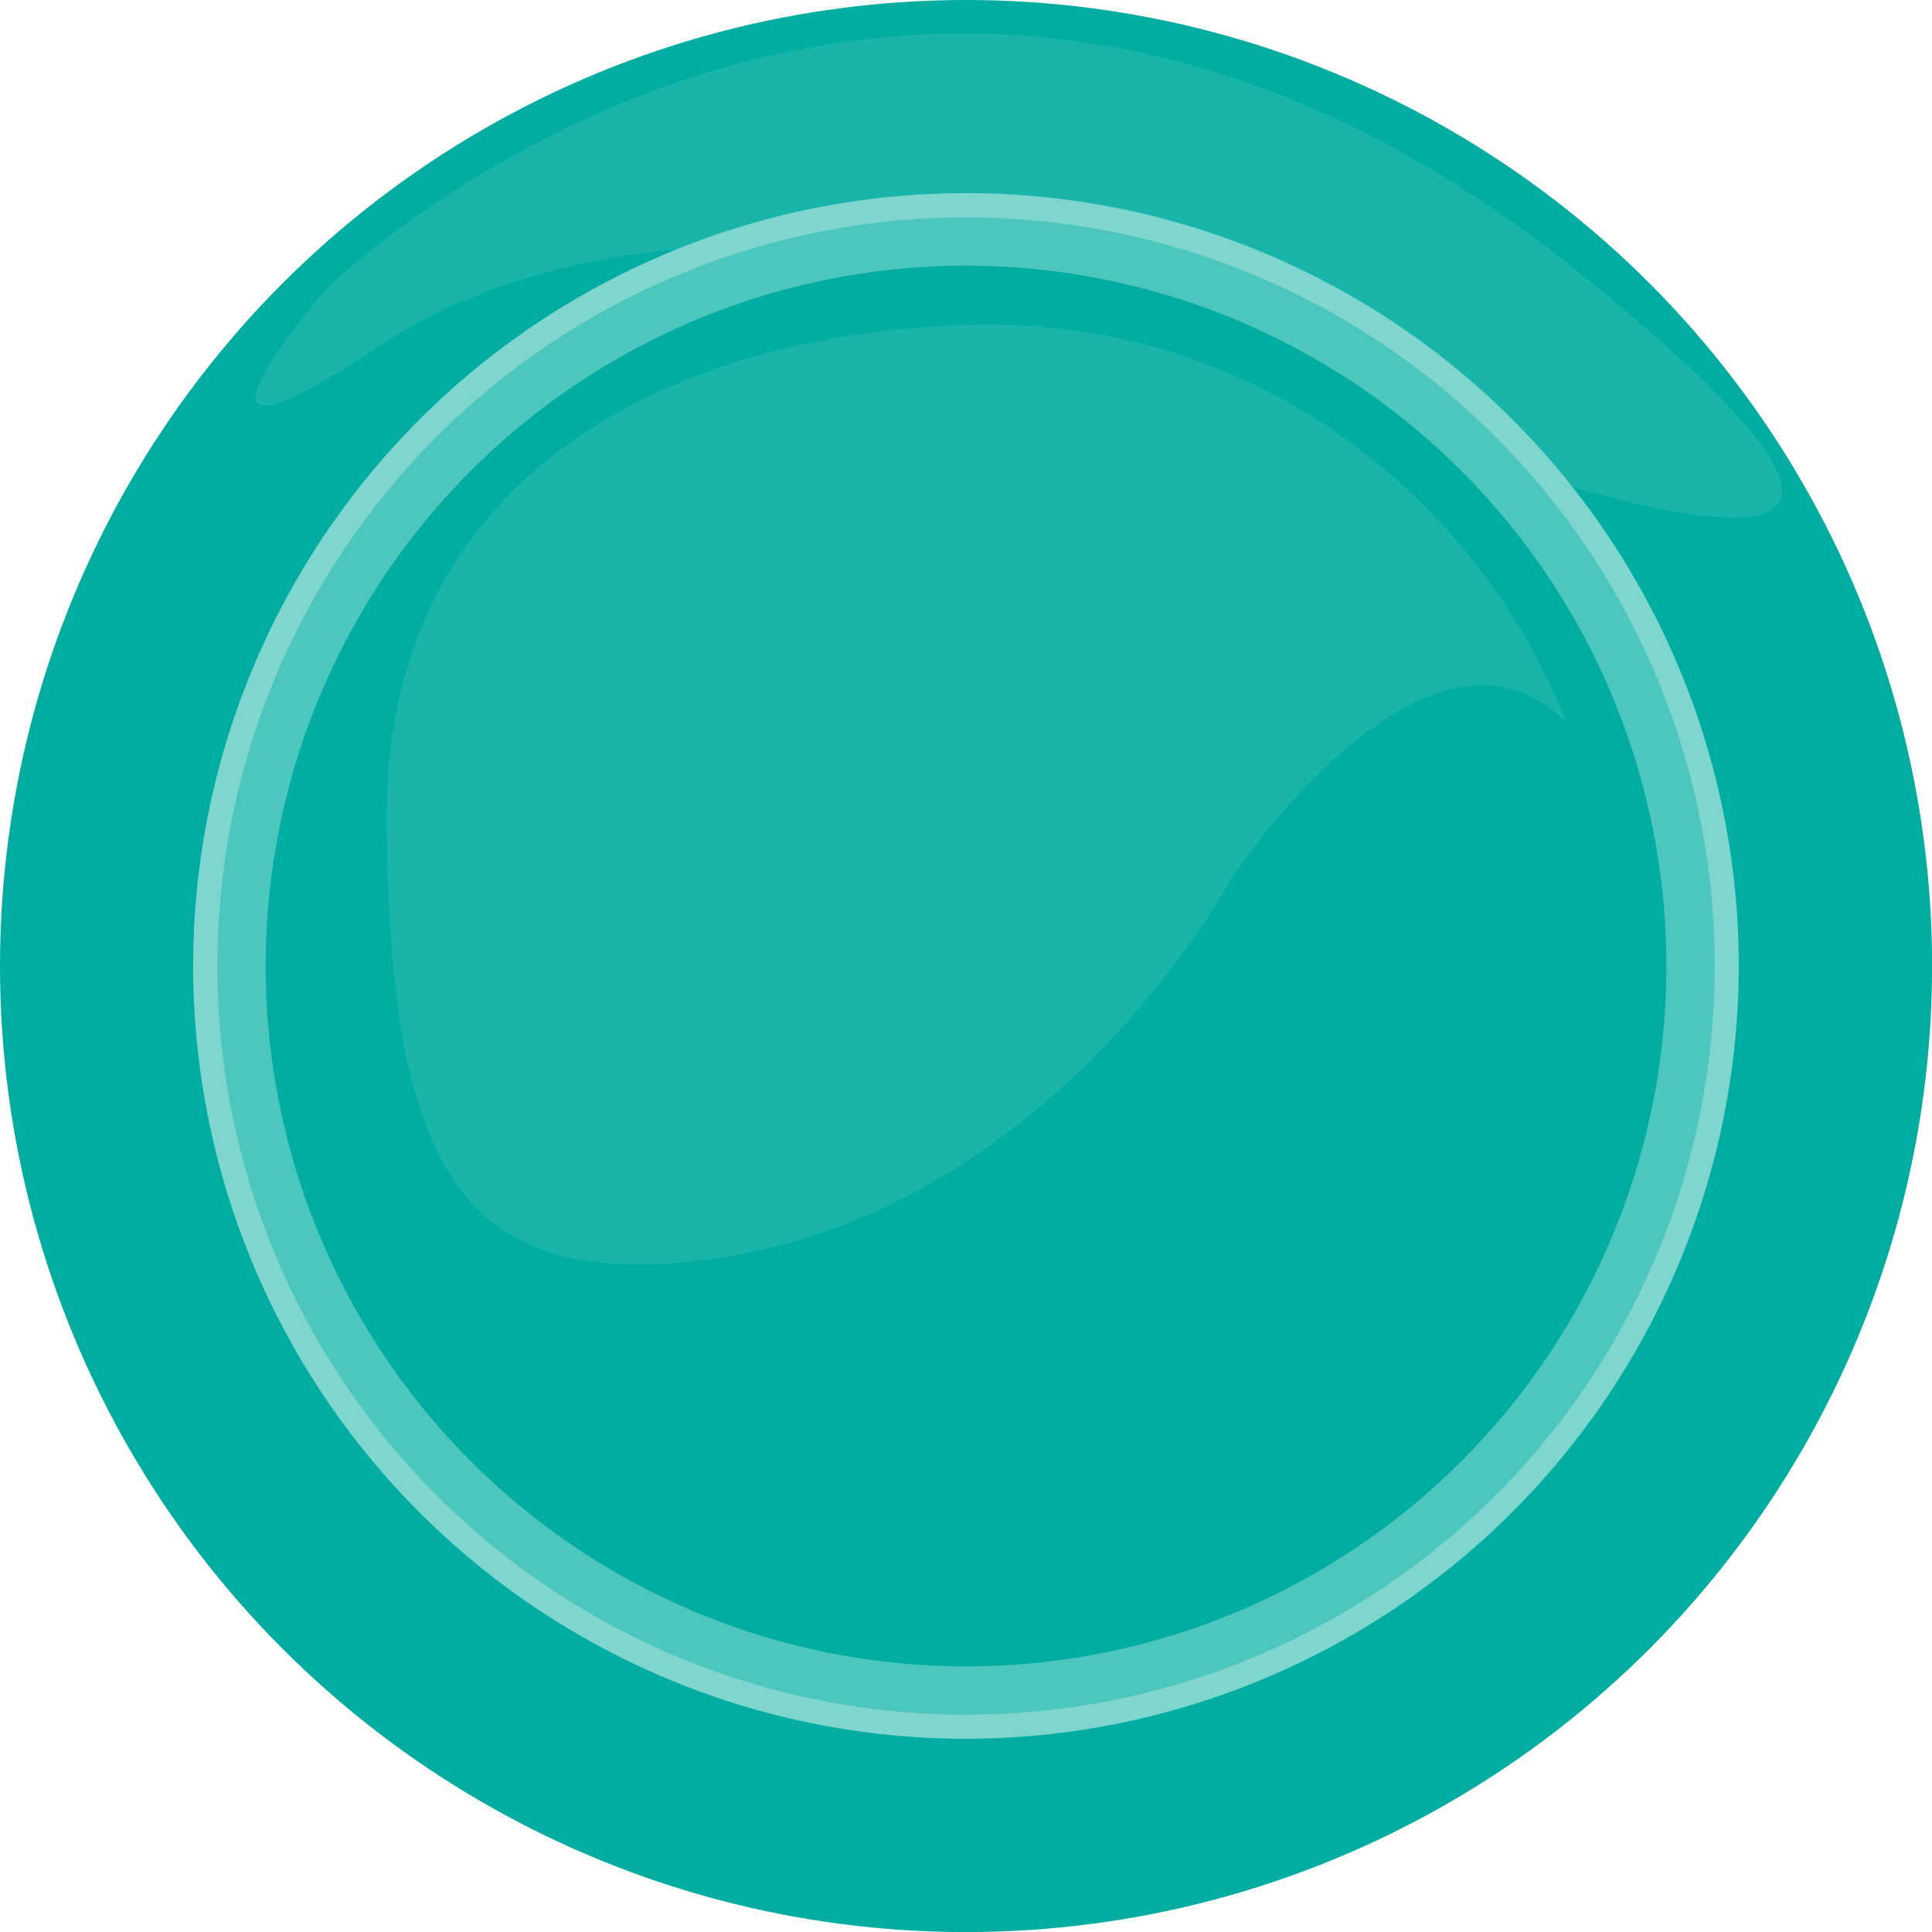 <svg id="Calque_1" data-name="Calque 1" xmlns="http://www.w3.org/2000/svg" viewBox="0 0 226.77 226.77"><defs><style>.cls-1,.cls-4{fill:#00ada0;}.cls-2{fill:#1ab5aa;}.cls-3{fill:#7fd6cf;}.cls-4{stroke:#4dc6bd;stroke-miterlimit:10;stroke-width:5.67px;}</style></defs><circle class="cls-1" cx="113.39" cy="113.39" r="113.39"/><path class="cls-2" d="M38.38,33.81s67.43-66.16,147.31-1.54-69.82-.92-69.82-.92-42.69-9.85-71.3,9.23S38.38,33.81,38.38,33.81Z"/><path class="cls-3" d="M113.39,204.09a90.71,90.71,0,1,1,90.7-90.7A90.81,90.81,0,0,1,113.39,204.09Zm0-175.56a84.86,84.86,0,1,0,84.85,84.86A85,85,0,0,0,113.39,28.53Z"/><circle class="cls-4" cx="113.39" cy="113.39" r="85.04"/><path class="cls-2" d="M78.84,148.26c43.3-3,65.75-45.26,65.75-45.26s22.81-34.41,39.26-18.27c-10.92-27.35-37-46.61-67.52-46.61-34.35,0-70.91,15.8-70.91,57.39S54.48,149.94,78.84,148.26Z"/></svg>